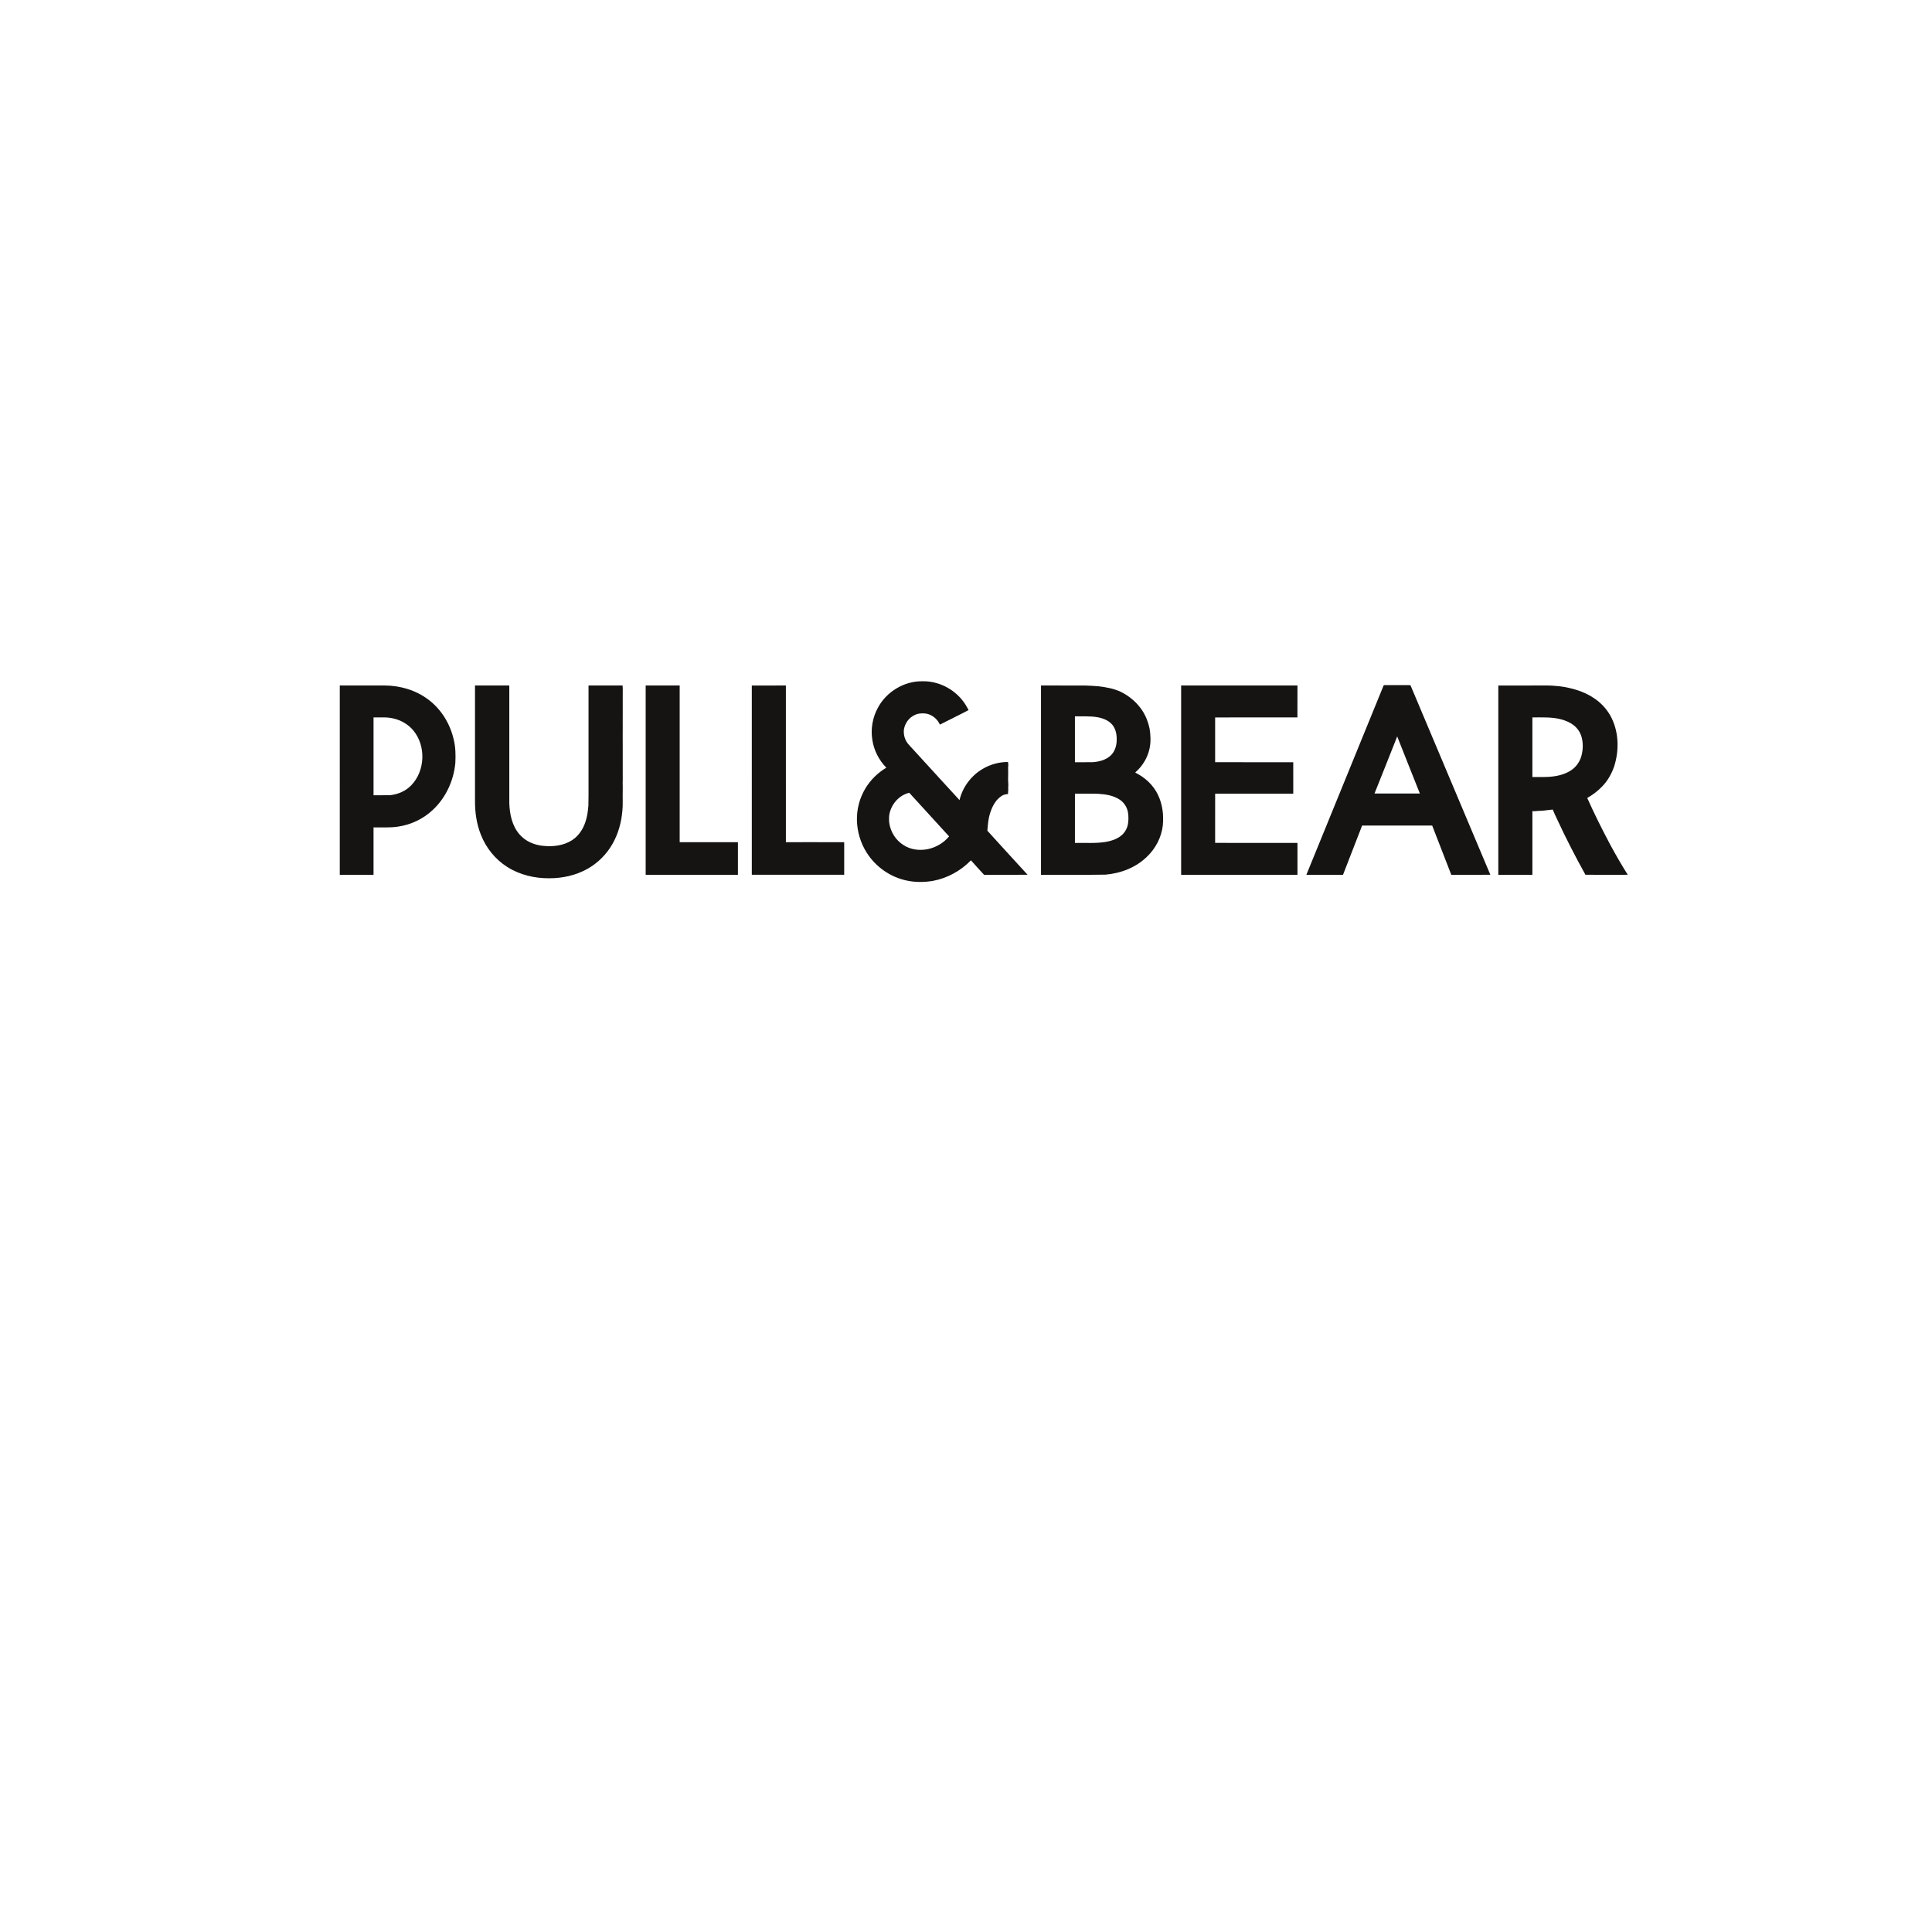 <?xml version="1.0" encoding="UTF-8" standalone="no"?>
<svg
   viewBox="0 0 30 30"
   width="30pt"
   height="30pt"
   version="1.1"
   id="svg133"
   xml:space="preserve"
   xmlns="http://www.w3.org/2000/svg"
   xmlns:svg="http://www.w3.org/2000/svg"><defs
     id="defs137" /><g
     transform="matrix(0.02,0,0,-0.02,5.276,13.695)"
     id="g12"><path
       id="path14"
       style="fill:#161413;fill-opacity:1;fill-rule:nonzero;stroke:none"
       d="m 456.352,25.449 c -6.247,-1.223 -13.028,-0.422 -18.457,3.047 -6.34,3.848 -10.567,10.742 -11.372,18.098 -0.101,1.504 -0.105,2.996 -0.015,4.5 0.926,8.457 7.269,16.199 15.64,18.145 10.286,-11.309 20.571,-22.605 30.915,-33.855 -4.223,-5.101 -10.235,-8.637 -16.711,-9.934 z m 46.441,14.336 c 0.352,4.641 0.684,9.336 2.18,13.789 1.757,5.606 4.863,11.406 10.398,14.024 1.133,0.34 2.305,0.586 3.484,0.691 0.012,1.066 -0.054,2.148 0.215,3.195 -0.32,1.465 0.129,2.957 -0.027,4.441 -0.215,2.227 -0.188,4.465 -0.125,6.699 0.164,2.785 -0.227,5.633 0.152,8.395 -0.164,0.699 -0.215,1.406 -0.23,2.113 -6.875,0.066 -13.735,-1.848 -19.652,-5.32 -8.918,-5.234 -15.665,-14.16 -18.02,-24.27 -13.301,14.348 -26.348,28.926 -39.613,43.297 -2.821,3.176 -4.071,7.574 -3.528,11.762 0.84,4.527 3.696,8.703 7.871,10.769 2.786,1.531 6.067,1.766 9.168,1.375 4.778,-0.785 8.911,-4.183 10.872,-8.582 7.382,3.832 14.925,7.375 22.277,11.293 -1.274,2.387 -2.602,4.762 -4.274,6.895 -7.343,9.703 -19.386,15.757 -31.593,15.464 -14.118,0.239 -27.856,-8.062 -34.504,-20.464 -4.211,-7.637 -5.774,-16.7 -4.324,-25.297 1.277,-8.016 5.125,-15.594 10.843,-21.34 -6.621,-3.922 -12.293,-9.469 -16.261,-16.07 -4.563,-7.519 -6.832,-16.375 -6.571,-25.156 0.278,-8.66 2.84,-17.266 7.485,-24.59 6.929,-11.152 18.562,-19.246 31.433,-21.875 6.555,-1.367 13.36,-1.289 19.957,-0.215 11.239,2.074 21.672,7.805 29.629,15.988 3.317,-3.82 6.813,-7.48 10.199,-11.242 11.258,0.02 22.52,-0.047 33.782,0.031 C 523.563,16.941 513.184,28.367 502.793,39.785" /><path
       id="path16"
       style="fill:#161413;fill-opacity:1;fill-rule:nonzero;stroke:none"
       d="m 55.602,75.176 c -4.219,-4.504 -10.172,-7.082 -16.258,-7.766 -4.375,-0.184 -8.754,-0.047 -13.133,-0.086 v 60.43 c 5.137,-0.129 10.371,0.445 15.406,-0.832 6.082,-1.336 11.73,-4.668 15.66,-9.516 9.75,-11.941 9.004,-31.109 -1.676,-42.23 z m 32.832,35.523 c -2.793,12.18 -9.73,23.5 -19.805,30.989 -9.637,7.265 -21.773,10.796 -33.766,10.851 -11.621,-0.004 -23.242,0 -34.859,0 C 0,103.539 0,54.551 0.004,5.555 H 26.211 c 0,12.266 -0.004,24.535 0,36.797 6.27,0.121 12.594,-0.359 18.82,0.578 10.207,1.434 19.949,6.074 27.398,13.203 9.988,9.402 16.047,22.656 17.293,36.254 0.312,6.129 0.215,12.328 -1.289,18.312" /><path
       id="path18"
       style="fill:#161413;fill-opacity:1;fill-rule:nonzero;stroke:none"
       d="m 193.137,152.535 c 8.812,0.004 17.625,-0.008 26.437,0.004 0.059,-0.816 0.11,-1.633 0.133,-2.453 -0.019,-1.625 -0.012,-3.25 -0.019,-4.883 0.003,-1.625 0.015,-3.254 0,-4.883 0,-2.367 0.015,-4.734 0,-7.101 0.003,-0.742 0.003,-1.485 0.007,-2.227 -0.105,-3.551 0.051,-7.105 -0.007,-10.66 0.039,-4.887 -0.098,-9.769 0,-14.652 0.023,-7.555 0.003,-15.106 0,-22.653 0.003,-1.328 0,-2.656 0.015,-3.996 -0.094,-1.629 -0.094,-3.262 0,-4.891 -0.015,-1.184 -0.012,-2.363 -0.012,-3.547 -0.175,-5.156 0.247,-10.32 -0.293,-15.465 -0.761,-8.898 -3.187,-17.727 -7.621,-25.5 -4.535,-8.047 -11.273,-14.832 -19.32,-19.367 -8.98,-5.094 -19.383,-7.402 -29.66,-7.402 -11.434,-0.125 -23.063,2.609 -32.77,8.789 -9.339,5.871 -16.547,14.906 -20.531,25.168 -3.305,8.312 -4.578,17.324 -4.512,26.23 0.004,29.828 0,59.656 0,89.488 8.879,0.004 17.758,0.004 26.637,0.004 0.004,-30.441 0,-60.875 0.004,-91.308 0.266,-8.535 2.102,-17.551 7.816,-24.18 4.676,-5.547 11.813,-8.504 18.942,-9.062 7.43,-0.731 15.363,0.273 21.777,4.324 5.153,3.242 8.688,8.566 10.555,14.281 1.433,4.129 1.961,8.496 2.316,12.828 0.231,10.684 0.035,21.367 0.098,32.059 0,20.343 0,40.703 0.008,61.054 v 0" /><path
       id="path20"
       style="fill:#161413;fill-opacity:1;fill-rule:nonzero;stroke:none"
       d="m 319.902,152.508 c 8.821,0.058 17.641,0.015 26.453,0.031 0.008,-40.559 0,-81.105 0.008,-121.652 15.086,-0.019 30.18,0.043 45.27,-0.027 -0.012,-8.43 -0.008,-16.855 0,-25.285 -23.914,-0.039 -47.82,-0.039 -71.727,0 0,48.977 0,97.957 -0.004,146.934 v 0" /><path
       id="path22"
       style="fill:#161413;fill-opacity:1;fill-rule:nonzero;stroke:none"
       d="m 611.914,44.797 c -0.664,-3.481 -2.551,-6.762 -5.371,-8.93 -3.352,-2.676 -7.539,-4.012 -11.688,-4.754 -7.96,-1.316 -16.054,-0.637 -24.085,-0.809 0.011,12.75 -0.008,25.504 0.011,38.25 5.989,-0.039 11.973,0.105 17.957,-0.098 5.805,-0.363 11.867,-1.242 16.782,-4.551 3.484,-2.246 5.847,-6.055 6.472,-10.137 0.457,-2.969 0.43,-6.008 -0.078,-8.973 z M 570.77,128.574 c 5.89,-0.082 11.828,0.321 17.668,-0.695 4.191,-0.774 8.464,-2.426 11.296,-5.754 2.676,-3.195 3.559,-7.5 3.457,-11.578 0.102,-4.629 -1.433,-9.496 -4.949,-12.641 -3.711,-3.277 -8.738,-4.547 -13.562,-4.899 -4.641,-0.102 -9.27,-0.016 -13.91,-0.043 0,11.867 0,23.738 0,35.609 z m 64.433,-60.832 c -3.601,7.492 -10.027,13.449 -17.461,17.059 0.024,0.109 0.063,0.332 0.078,0.441 5.422,4.723 9.348,11.172 10.864,18.219 1.14,5.121 0.879,10.434 0.066,15.586 -1.047,5.023 -2.93,9.902 -5.781,14.183 -4.114,6.208 -10,11.172 -16.68,14.43 -5.371,2.504 -11.269,3.551 -17.109,4.258 -3.555,0.25 -7.102,0.539 -10.657,0.602 -11.355,0.043 -22.722,0.003 -34.089,0.019 0,-49 0,-97.988 0,-146.984 16.699,0.082 33.398,-0.172 50.086,0.129 11.847,0.977 23.656,5.539 32.218,13.945 6.653,6.328 11.145,14.93 12.254,24.062 0.821,8.145 -0.164,16.641 -3.789,24.051" /><path
       id="path24"
       style="fill:#161413;fill-opacity:1;fill-rule:nonzero;stroke:none"
       d="m 653.23,152.539 c 30.11,0 60.215,0 90.317,-0.004 -0.012,-8.262 0.039,-16.523 -0.024,-24.785 -21.296,-0.016 -42.593,0.051 -63.894,-0.035 0.012,-11.574 0.012,-23.149 0,-34.719 20.215,-0.078 40.43,-0.012 60.644,-0.031 0.008,-8.137 0,-16.277 0.008,-24.402 -20.215,-0.027 -40.426,0.019 -60.64,-0.027 -0.012,-12.727 0.007,-25.461 -0.012,-38.191 21.301,-0.09 42.605,-0.012 63.918,-0.039 0.008,-8.254 0,-16.496 0,-24.75 -30.102,0 -60.207,0 -90.317,0 0,48.988 0,97.984 0,146.984 v 0" /><path
       id="path26"
       style="fill:#161413;fill-opacity:1;fill-rule:nonzero;stroke:none"
       d="m 803.352,68.652 c 5.894,14.774 11.824,29.531 17.632,44.336 5.879,-14.765 11.661,-29.574 17.59,-44.328 -11.75,-0.039 -23.484,-0.039 -35.222,-0.008 z m 28.164,83.551 c -0.149,0.774 -1.078,0.594 -1.614,0.633 -5.957,-0.016 -11.914,-0.016 -17.859,0 -0.566,-0.066 -1.406,0.16 -1.684,-0.469 C 790.398,103.434 770.41,54.504 750.461,5.566 c 9.48,-0.031 18.965,-0.012 28.445,-0.012 4.961,12.738 9.895,25.492 14.844,38.234 18.137,-0.012 36.27,0 54.402,-0.012 4.946,-12.742 9.844,-25.508 14.828,-38.23 10.106,0.027 20.211,-0.02 30.321,0.027 C 872.715,54.453 852.109,103.328 831.516,152.203" /><path
       id="path28"
       style="fill:#161413;fill-opacity:1;fill-rule:nonzero;stroke:none"
       d="m 963.953,97.672 c -1.355,-4.785 -4.551,-9.02 -8.848,-11.539 -6.226,-3.75 -13.718,-4.668 -20.867,-4.66 -2.773,0.012 -5.539,0.012 -8.3,0.012 0,15.418 0,30.844 0,46.27 7.531,-0.035 15.183,0.426 22.546,-1.559 3.164,-0.933 6.301,-2.148 8.977,-4.125 3.43,-2.402 5.832,-6.117 6.848,-10.16 1.14,-4.668 0.933,-9.625 -0.356,-14.238 z m 22.102,-68.113 c -6.2,11.703 -12.129,23.566 -17.539,35.656 4.238,2.383 8.172,5.34 11.535,8.875 4.285,4.348 7.332,9.766 9.344,15.508 4.16,12.941 3.71,27.82 -3.079,39.8 -3.093,5.415 -7.539,10.024 -12.753,13.442 -7.848,5.246 -17.145,7.848 -26.415,9.09 -3.269,0.258 -6.523,0.644 -9.793,0.609 -12.628,-0.016 -25.246,0.02 -37.875,-0.019 0.012,-48.985 0.012,-97.969 0,-146.954 8.833,-0.02 17.637,-0.031 26.458,0 0,16.453 0,32.91 0,49.363 0.839,0.012 1.691,0.019 2.546,0.059 2.168,0.316 4.375,0.168 6.555,0.461 2.246,0.188 4.453,0.633 6.707,0.75 0.942,-2.461 2.149,-4.805 3.234,-7.195 C 951.824,34.266 959.219,19.785 967.141,5.586 978.098,5.516 989.043,5.547 1000,5.574 995.039,13.387 990.43,21.418 986.055,29.559" /><path
       id="path30"
       style="fill:#161413;fill-opacity:1;fill-rule:nonzero;stroke:none"
       d="m 237.504,152.539 c 8.801,0 17.594,0 26.398,0 0,-40.551 -0.007,-81.105 0,-121.652 15.075,0 30.145,0 45.219,0 0,-8.445 0.004,-16.895 0,-25.332 -23.867,0 -47.742,0 -71.617,0 -0.004,48.988 0,97.984 0,146.984 v 0" /></g></svg>
